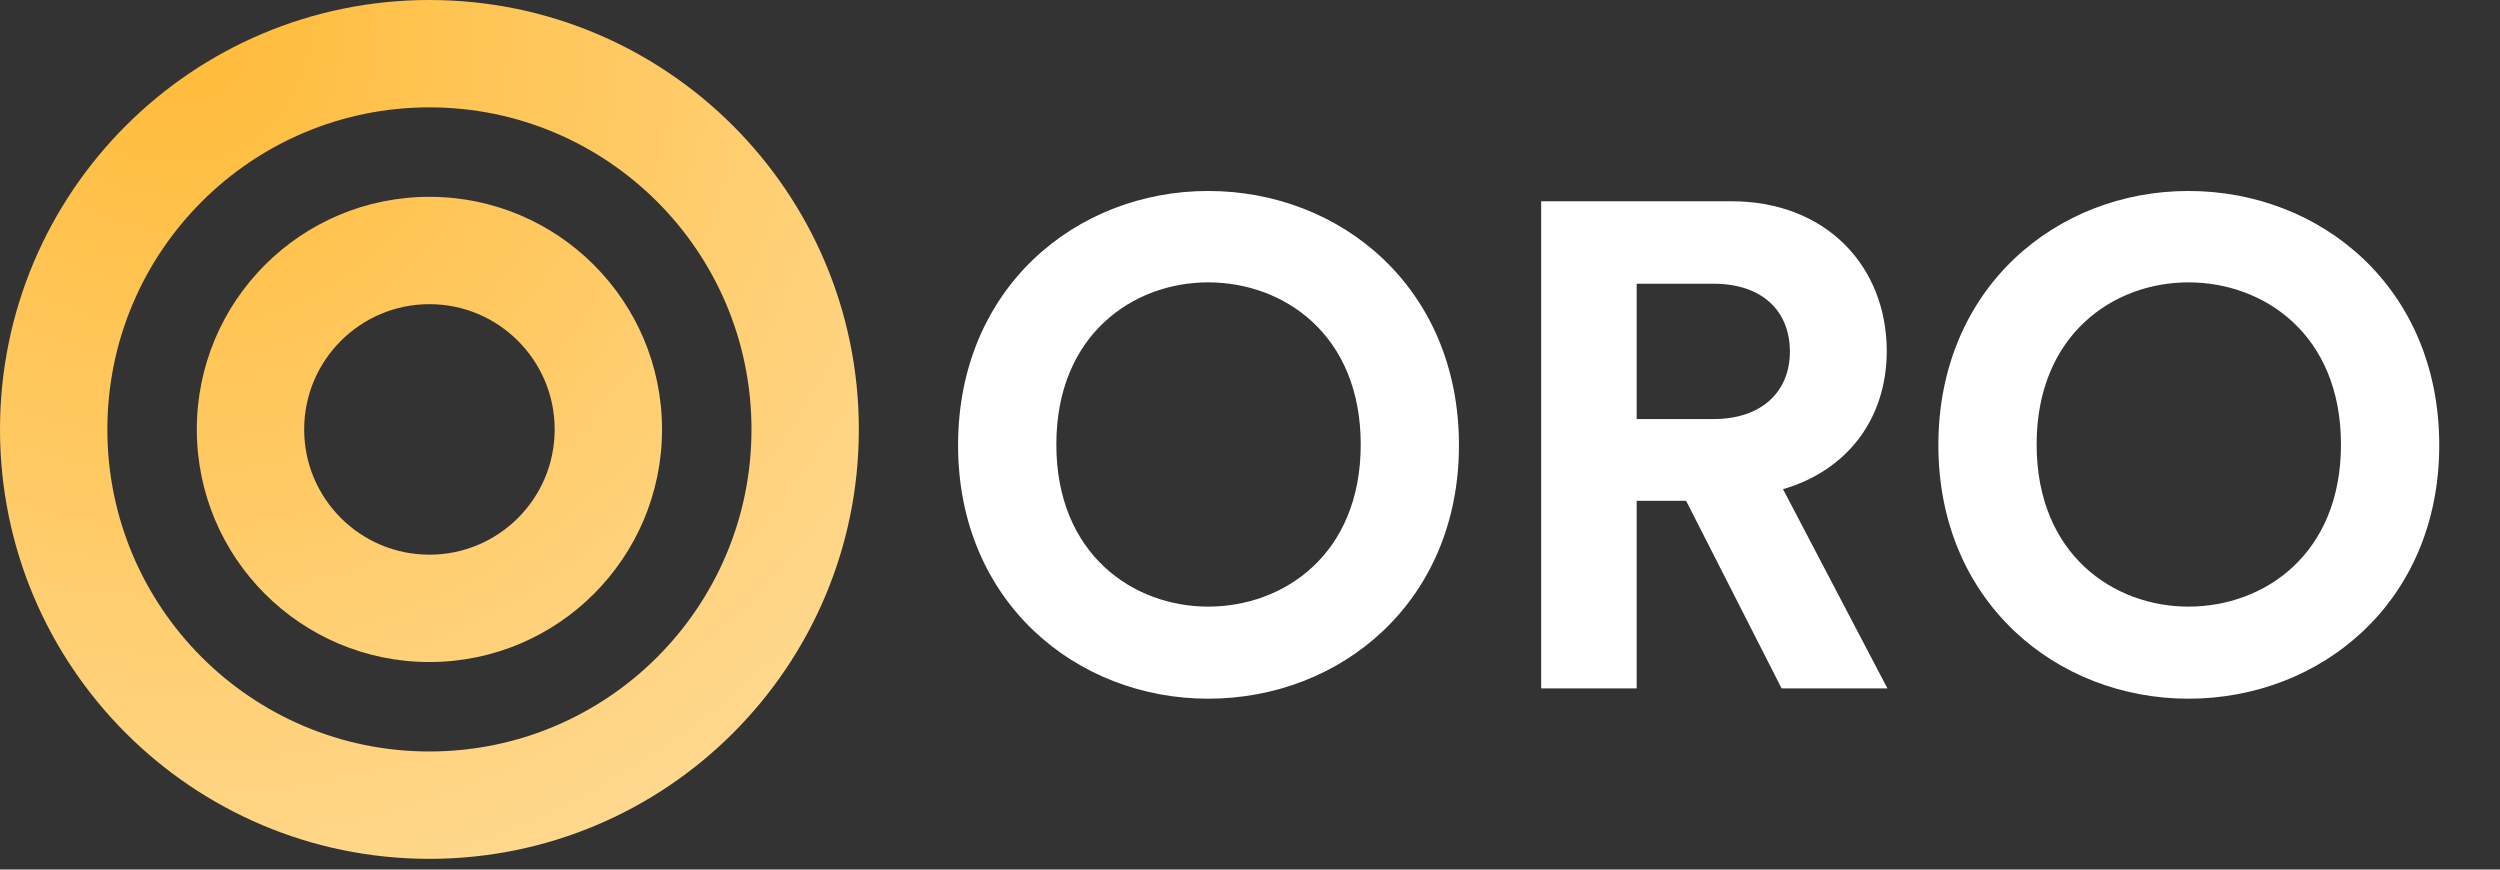 <svg width="69" height="24" viewBox="0 0 69 24" fill="none" xmlns="http://www.w3.org/2000/svg">
<rect x="0" y="0" width="69" height="24" fill="#333333" stroke="none"/>
<path fill-rule="evenodd" clip-rule="evenodd" d="M20.741 11.852C20.741 16.761 16.761 20.741 11.852 20.741C6.943 20.741 2.963 16.761 2.963 11.852C2.963 6.943 6.943 2.963 11.852 2.963C16.761 2.963 20.741 6.943 20.741 11.852ZM23.704 11.852C23.704 18.397 18.397 23.704 11.852 23.704C5.306 23.704 0 18.397 0 11.852C0 5.306 5.306 0 11.852 0C18.397 0 23.704 5.306 23.704 11.852ZM15.309 11.852C15.309 13.761 13.761 15.309 11.852 15.309C9.943 15.309 8.395 13.761 8.395 11.852C8.395 9.943 9.943 8.395 11.852 8.395C13.761 8.395 15.309 9.943 15.309 11.852ZM18.272 11.852C18.272 15.397 15.397 18.272 11.852 18.272C8.306 18.272 5.432 15.397 5.432 11.852C5.432 8.306 8.306 5.432 11.852 5.432C15.397 5.432 18.272 8.306 18.272 11.852Z" fill="url(#paint0_radial_322_655)"/>
<path d="M29.155 12.268C29.155 15.302 31.279 16.743 33.346 16.743C35.432 16.743 37.556 15.302 37.556 12.268C37.556 9.234 35.432 7.793 33.346 7.793C31.279 7.793 29.155 9.234 29.155 12.268ZM26.443 12.287C26.443 7.945 29.705 5.271 33.346 5.271C37.006 5.271 40.267 7.945 40.267 12.287C40.267 16.611 37.006 19.284 33.346 19.284C29.705 19.284 26.443 16.611 26.443 12.287ZM49.173 19L46.537 13.823H45.172V19H42.536V5.555H47.789C50.406 5.555 52.074 7.357 52.074 9.689C52.074 11.566 50.974 12.989 49.211 13.501L52.093 19H49.173ZM45.172 11.566H47.296C48.623 11.566 49.401 10.808 49.401 9.708C49.401 8.57 48.623 7.831 47.296 7.831H45.172V11.566ZM56.211 12.268C56.211 15.302 58.334 16.743 60.401 16.743C62.487 16.743 64.611 15.302 64.611 12.268C64.611 9.234 62.487 7.793 60.401 7.793C58.334 7.793 56.211 9.234 56.211 12.268ZM53.499 12.287C53.499 7.945 56.761 5.271 60.401 5.271C64.061 5.271 67.323 7.945 67.323 12.287C67.323 16.611 64.061 19.284 60.401 19.284C56.761 19.284 53.499 16.611 53.499 12.287Z" fill="white"/>
<defs>
<radialGradient id="paint0_radial_322_655" cx="0" cy="0" r="1" gradientUnits="userSpaceOnUse" gradientTransform="translate(5 1) rotate(51.649) scale(58.019)">
<stop stop-color="#FFBB38"/>
<stop offset="0.699" stop-color="#FFECC7"/>
</radialGradient>
</defs>
</svg>
